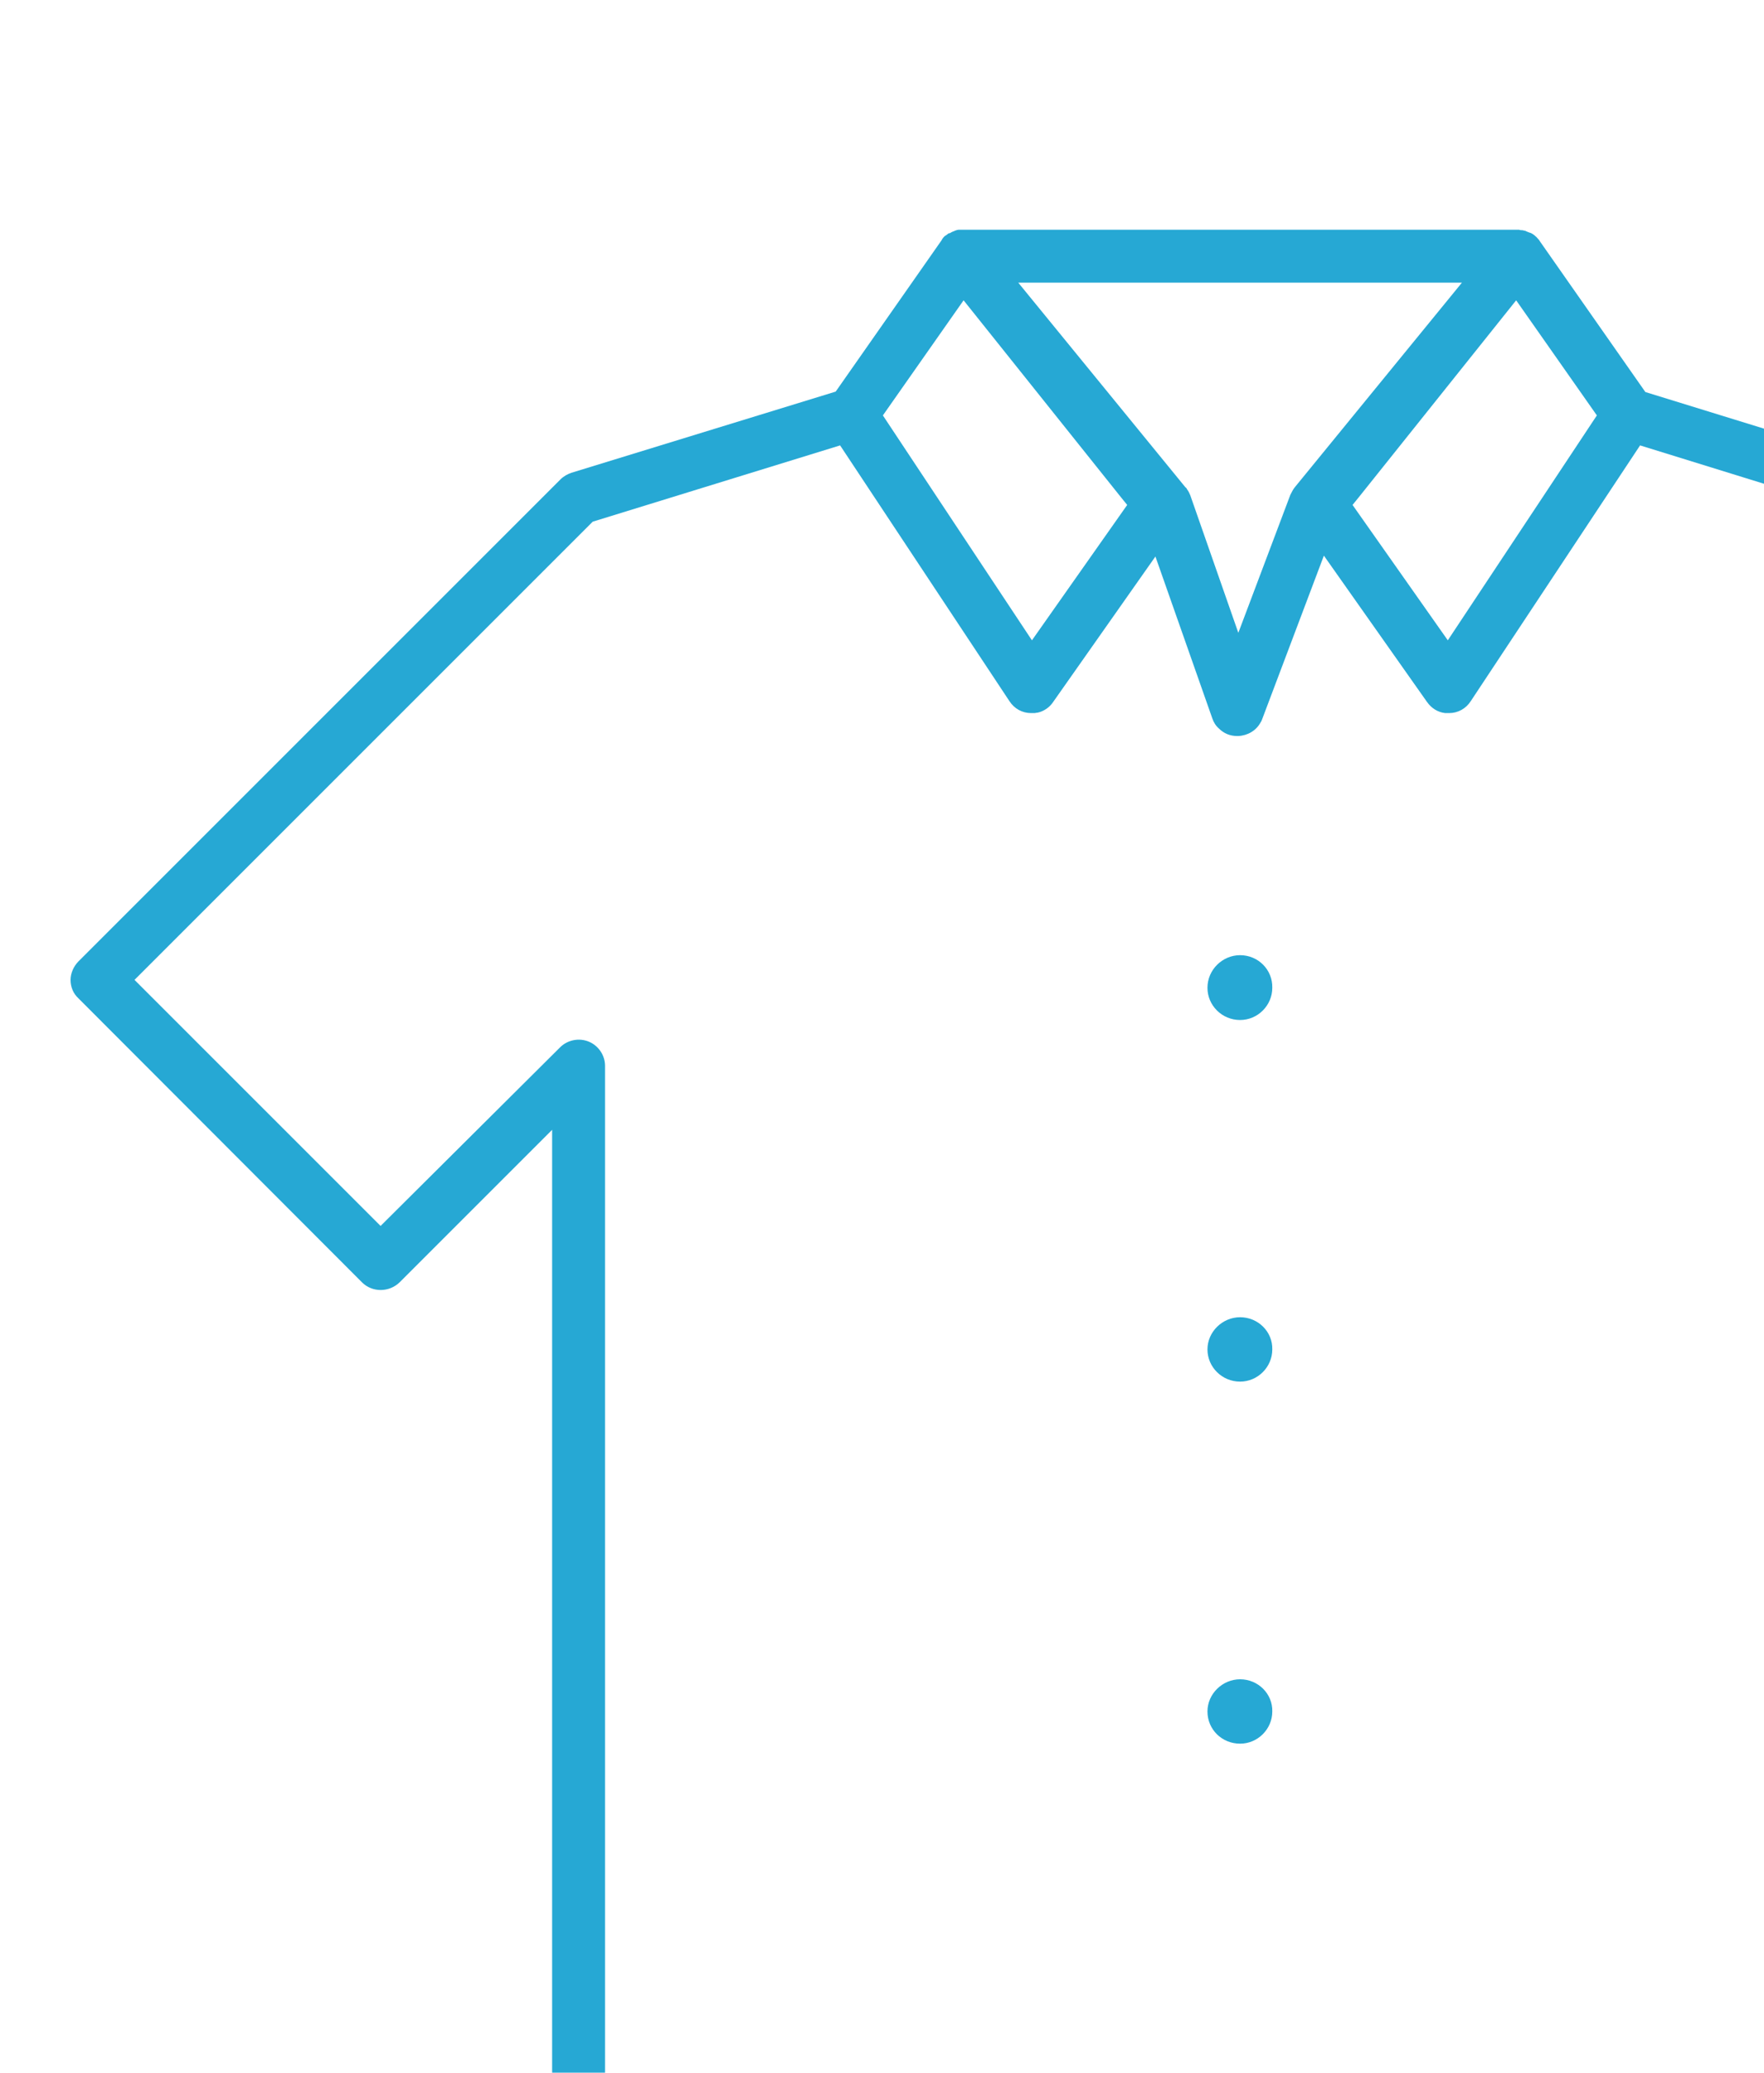 <?xml version="1.0" encoding="utf-8"?>
<!-- Generator: Adobe Illustrator 16.0.4, SVG Export Plug-In . SVG Version: 6.00 Build 0)  -->
<!DOCTYPE svg PUBLIC "-//W3C//DTD SVG 1.1//EN" "http://www.w3.org/Graphics/SVG/1.1/DTD/svg11.dtd">
<svg version="1.1" id="_x35_._Clothing" xmlns="http://www.w3.org/2000/svg" xmlns:xlink="http://www.w3.org/1999/xlink" x="0px"
	 y="0px" width="400px" height="470px" viewBox="0 0 400 470" enable-background="new 0 0 400 470" xml:space="preserve">
<path fill="#26A8D4" d="M82.1,290.8c2.3,2.3,6.1,2.3,8.5,0l34.6-34.6V470h12V241.7c0-2.4-1.5-4.6-3.7-5.5c-2.2-0.9-4.8-0.4-6.5,1.3
	L86.3,278l-55.8-55.8l103.9-103.9l56.1-17.3l38.4,58c1.1,1.7,2.9,2.7,4.9,2.7c0,0,0.1,0,0.1,0c0.1,0,0.3,0,0.4,0c0.1,0,0.2,0,0.3,0
	c0.2,0,0.4-0.1,0.7-0.1c0,0,0,0,0,0c1.4-0.3,2.7-1.2,3.5-2.4l23.2-33l12.9,36.7c0.3,0.9,0.8,1.7,1.5,2.3c1.1,1.1,2.5,1.7,4.1,1.7
	c0,0,0,0,0.1,0c0.1,0,0.2,0,0.2,0c2.1-0.1,4-1.2,5-3c0.2-0.3,0.3-0.5,0.4-0.8l14-37.1l23.4,33.2c1,1.4,2.4,2.3,4.1,2.5
	c0,0,0.1,0,0.1,0c0.1,0,0.3,0,0.4,0c0.1,0,0.2,0,0.3,0c0,0,0.1,0,0.1,0c2,0,3.8-1,4.9-2.7l38.4-58l28.1,8.7V97.2l-26.9-8.3l-24-34.3
	c-0.1-0.2-0.3-0.4-0.4-0.5c0,0,0,0,0,0c-0.2-0.2-0.3-0.4-0.5-0.5c-0.1-0.1-0.1-0.1-0.2-0.2c-0.1-0.1-0.3-0.2-0.4-0.3
	c-0.1-0.1-0.2-0.1-0.2-0.1c-0.1-0.1-0.3-0.2-0.4-0.2c-0.1,0-0.2-0.1-0.3-0.1c-0.2-0.1-0.3-0.1-0.5-0.2c-0.1,0-0.1-0.1-0.2-0.1
	c-0.2-0.1-0.5-0.1-0.8-0.2c0,0-0.1,0-0.1,0c-0.2,0-0.4,0-0.6-0.1c0,0-0.1,0-0.1,0c0,0-0.1,0-0.1,0H218.2c0,0-0.1,0-0.1,0
	c0,0-0.1,0-0.1,0c-0.2,0-0.4,0-0.5,0c0,0-0.1,0-0.1,0c-0.3,0-0.5,0.1-0.8,0.2c-0.1,0-0.1,0-0.2,0.1c-0.2,0.1-0.4,0.1-0.5,0.2
	c-0.1,0-0.2,0.1-0.2,0.1c-0.2,0.1-0.3,0.2-0.5,0.2c-0.1,0-0.2,0.1-0.2,0.1c-0.1,0.1-0.3,0.2-0.4,0.3c-0.1,0.1-0.1,0.1-0.2,0.1
	c-0.2,0.2-0.4,0.3-0.5,0.5c0,0,0,0,0,0c-0.2,0.2-0.3,0.4-0.4,0.6l-24,34.3l-59.9,18.4c-0.9,0.3-1.8,0.8-2.5,1.5L17.8,218
	c-1.1,1.1-1.8,2.7-1.8,4.2c0,1.6,0.6,3.1,1.8,4.2L82.1,290.8z M362.1,94.2l-33.8,51l-21.6-30.7l1.3-1.6c0,0,0,0,0,0l35.8-44.8
	L362.1,94.2z M331.5,64.1l-37.9,46.4c-0.4,0.5-0.7,1.1-1,1.7l-11.8,31.3l-10.9-31.2c-0.2-0.5-0.4-0.9-0.7-1.3
	c-0.1-0.2-0.2-0.4-0.4-0.5l-37.9-46.4H331.5z M218.5,68.1l35.8,44.8c0,0,0,0,0,0l1.3,1.6l-21.6,30.7l-33.8-51L218.5,68.1z"/>
<path fill="#26A8D4" d="M281.2,380.8c-4,0-7.4,3.3-7.4,7.3c0,4.1,3.3,7.3,7.4,7.3c4,0,7.3-3.3,7.3-7.3
	C288.6,384.1,285.3,380.8,281.2,380.8z"/>
<path fill="#26A8D4" d="M281.2,298.7c-4,0-7.4,3.3-7.4,7.3c0,4,3.3,7.3,7.4,7.3c4,0,7.3-3.3,7.3-7.3
	C288.6,302,285.3,298.7,281.2,298.7z"/>
<path fill="#26A8D4" d="M281.2,216.6c-4,0-7.4,3.3-7.4,7.4c0,4,3.3,7.3,7.4,7.3c4,0,7.3-3.3,7.3-7.3
	C288.6,219.9,285.3,216.6,281.2,216.6z"/>
</svg>
